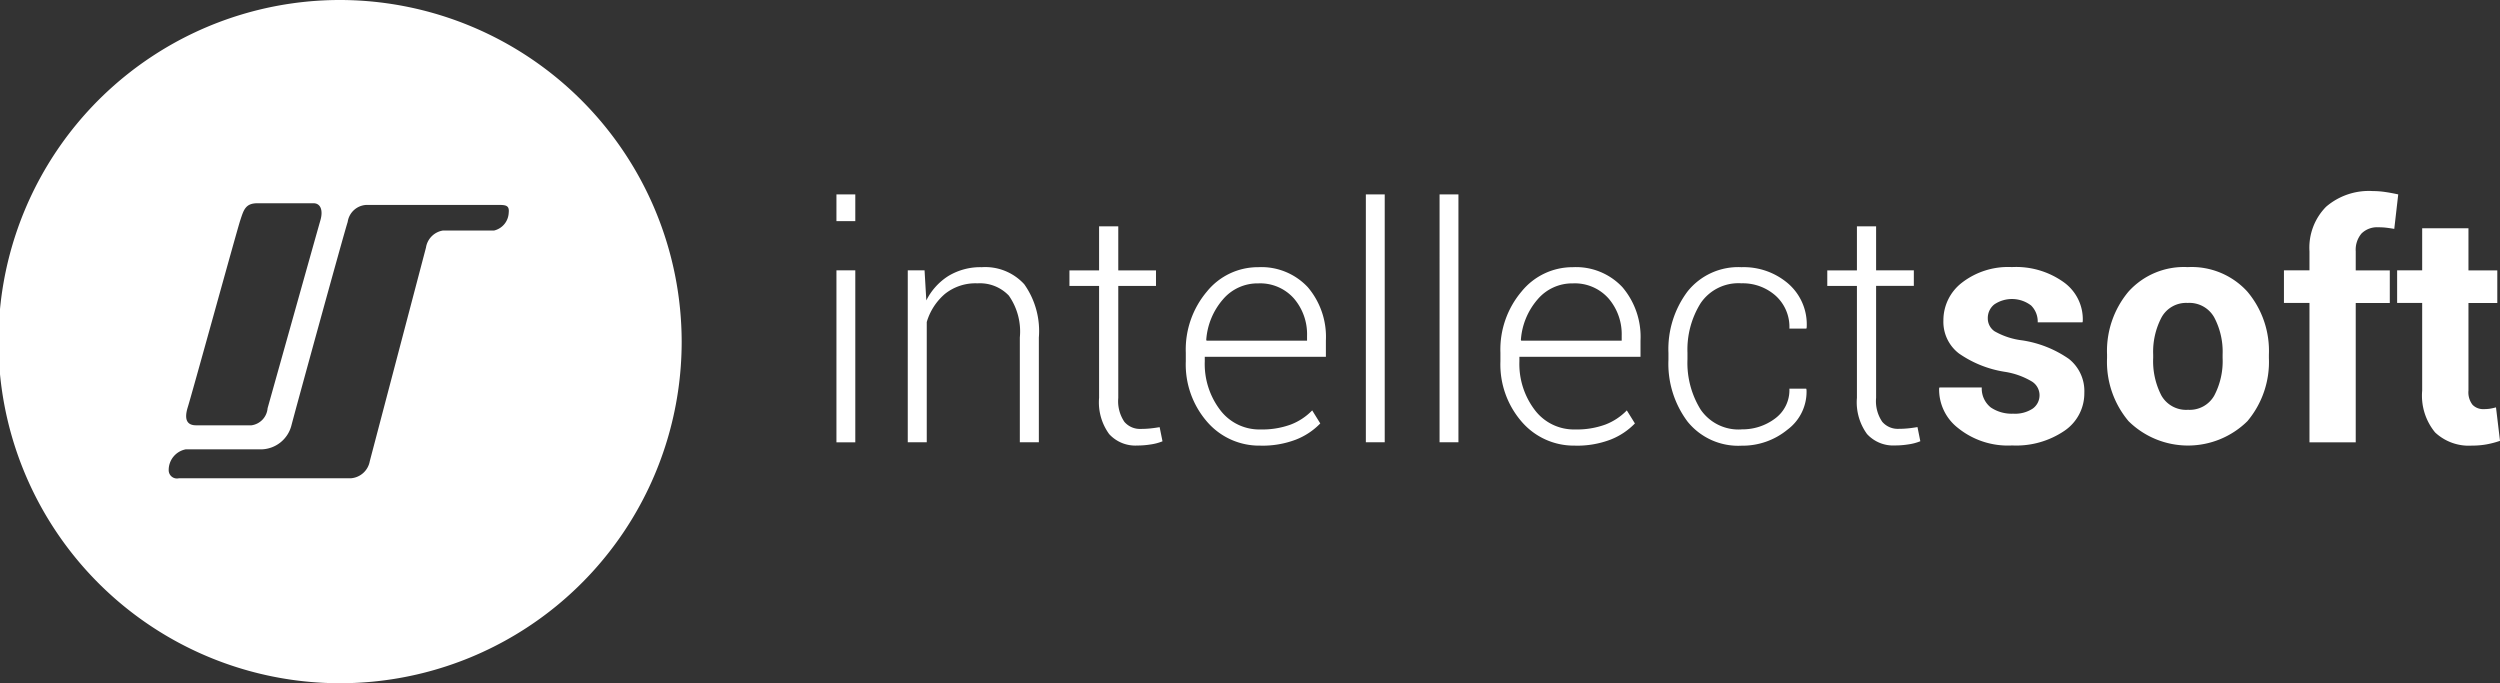 <svg xmlns="http://www.w3.org/2000/svg" width="161" height="44" viewBox="0 0 161 44"><rect x="0" y="0" width="161" height="44" fill="#333333" stroke="none"/><defs><style>.cls-1{fill:#fff;fill-rule:evenodd}</style></defs><path id="Intellectsoft_logo" data-name="Intellectsoft logo" class="cls-1" d="M121.948 60A22 22 0 1 0 143.9 82a22.039 22.039 0 0 0-21.952-22zm-9.876 26.29c.219-.66 3.182-11.44 3.4-12.1s.329-1.1 1.1-1.1h3.622c.439 0 .632.437.439 1.1s-3.185 11.336-3.4 12.1a1.208 1.208 0 0 1-1.04 1.1h-3.563c-.552 0-.778-.33-.558-1.1zm20.689-12.59a1.228 1.228 0 0 1-.938 1.145h-3.29a1.315 1.315 0 0 0-1.1 1.1L123.814 89.7a1.339 1.339 0 0 1-1.207 1.1h-11.084a.532.532 0 0 1-.659-.511 1.354 1.354 0 0 1 1.1-1.352h4.913a2.047 2.047 0 0 0 1.891-1.54c.272-1.055 3.4-12.437 3.622-13.1a1.278 1.278 0 0 1 1.207-1.1h8.56c.437.003.655.049.604.503zm22.32.541h-1.214V72.52h1.214v1.719zm0 14.243h-1.214V77.411h1.214v11.071zm4.461-11.071l.113 1.933a3.947 3.947 0 0 1 1.434-1.581 3.987 3.987 0 0 1 2.138-.558 3.4 3.4 0 0 1 2.736 1.1 5.213 5.213 0 0 1 .939 3.433v6.743h-1.225v-6.747a4.029 4.029 0 0 0-.709-2.7 2.571 2.571 0 0 0-2.016-.789 3.15 3.15 0 0 0-2.1.682 3.793 3.793 0 0 0-1.169 1.81v7.741h-1.223V77.411h1.082zm12.475-2.835v2.835h2.429v1h-2.429v7.213a2.363 2.363 0 0 0 .393 1.54 1.311 1.311 0 0 0 1.046.456q.3 0 .577-.026t.648-.087l.184.911a3.2 3.2 0 0 1-.746.2 5.486 5.486 0 0 1-.878.072 2.284 2.284 0 0 1-1.811-.737 3.472 3.472 0 0 1-.649-2.333v-7.208h-1.909v-1h1.909v-2.838h1.236zm9.166 14.12a4.428 4.428 0 0 1-3.445-1.535 5.616 5.616 0 0 1-1.373-3.888v-.564a5.787 5.787 0 0 1 1.363-3.939 4.225 4.225 0 0 1 3.3-1.565 4.087 4.087 0 0 1 3.195 1.289 4.935 4.935 0 0 1 1.164 3.438v1.044h-7.8v.3a4.891 4.891 0 0 0 .99 3.124 3.155 3.155 0 0 0 2.6 1.255 5.334 5.334 0 0 0 1.95-.317 3.815 3.815 0 0 0 1.378-.911l.521.84a4.421 4.421 0 0 1-1.577 1.045 6.029 6.029 0 0 1-2.266.386zm-.153-10.448a2.919 2.919 0 0 0-2.276 1.036 4.45 4.45 0 0 0-1.072 2.6l.02.051h6.472v-.309a3.527 3.527 0 0 0-.847-2.408 2.9 2.9 0 0 0-2.297-.97zm8.146 10.232h-1.215V72.52h1.215v15.962zm4.747 0h-1.215V72.52h1.215v15.962zm7.523.215A4.428 4.428 0 0 1 198 87.162a5.616 5.616 0 0 1-1.373-3.888v-.563a5.782 5.782 0 0 1 1.363-3.939 4.223 4.223 0 0 1 3.3-1.565 4.087 4.087 0 0 1 3.195 1.289 4.935 4.935 0 0 1 1.164 3.438v1.044h-7.8v.3a4.891 4.891 0 0 0 .99 3.124 3.155 3.155 0 0 0 2.6 1.255 5.334 5.334 0 0 0 1.95-.317 3.823 3.823 0 0 0 1.378-.911l.521.84a4.43 4.43 0 0 1-1.577 1.045 6.029 6.029 0 0 1-2.265.386zm-.153-10.447a2.919 2.919 0 0 0-2.276 1.036 4.45 4.45 0 0 0-1.072 2.6l.02.051h6.472v-.309a3.527 3.527 0 0 0-.847-2.408 2.9 2.9 0 0 0-2.297-.97zm10.872 9.4a3.491 3.491 0 0 0 2.144-.693 2.268 2.268 0 0 0 .928-1.926h1.082l.021.069a3.04 3.04 0 0 1-1.225 2.568 4.551 4.551 0 0 1-2.95 1.034 4.193 4.193 0 0 1-3.486-1.55 6.21 6.21 0 0 1-1.231-3.985v-.435a6.184 6.184 0 0 1 1.236-3.97 4.178 4.178 0 0 1 3.47-1.555 4.39 4.39 0 0 1 3.027 1.074 3.481 3.481 0 0 1 1.169 2.819l-.02.061h-1.093a2.7 2.7 0 0 0-.893-2.123 3.181 3.181 0 0 0-2.19-.793 2.942 2.942 0 0 0-2.628 1.272 5.641 5.641 0 0 0-.853 3.2v.43a5.7 5.7 0 0 0 .848 3.23 2.955 2.955 0 0 0 2.644 1.276zm8.656-13.077v2.835h2.43v1h-2.43v7.213a2.357 2.357 0 0 0 .394 1.54 1.311 1.311 0 0 0 1.046.456q.3 0 .576-.026c.187-.017.4-.046.649-.087l.183.911a3.177 3.177 0 0 1-.745.2 5.486 5.486 0 0 1-.878.072 2.281 2.281 0 0 1-1.811-.737 3.472 3.472 0 0 1-.649-2.333v-7.203h-1.909v-1h1.909v-2.838h1.235zm10.525 10.856a1.045 1.045 0 0 0-.475-.849 4.823 4.823 0 0 0-1.761-.635 7.081 7.081 0 0 1-2.955-1.182 2.566 2.566 0 0 1-1-2.133 3.051 3.051 0 0 1 1.2-2.43 4.862 4.862 0 0 1 3.211-1 5.265 5.265 0 0 1 3.363.992 2.934 2.934 0 0 1 1.2 2.507l-.021.061h-2.879a1.462 1.462 0 0 0-.423-1.084 2.029 2.029 0 0 0-2.379-.067 1.117 1.117 0 0 0-.413.885 1 1 0 0 0 .434.839 4.717 4.717 0 0 0 1.761.583 7.124 7.124 0 0 1 3.031 1.2 2.643 2.643 0 0 1 .991 2.184 2.912 2.912 0 0 1-1.276 2.44 5.523 5.523 0 0 1-3.369.947 5.111 5.111 0 0 1-3.486-1.121 3.135 3.135 0 0 1-1.22-2.553l.02-.061h2.726a1.552 1.552 0 0 0 .582 1.289 2.4 2.4 0 0 0 1.439.4 2.067 2.067 0 0 0 1.261-.328 1.056 1.056 0 0 0 .438-.88zm4.348-2.589a5.953 5.953 0 0 1 1.378-4.057 4.8 4.8 0 0 1 3.818-1.581 4.849 4.849 0 0 1 3.838 1.576 5.916 5.916 0 0 1 1.389 4.062v.215a5.931 5.931 0 0 1-1.383 4.067 5.45 5.45 0 0 1-7.656 0 5.922 5.922 0 0 1-1.384-4.067v-.211zm2.971.21a4.811 4.811 0 0 0 .531 2.426 1.832 1.832 0 0 0 1.715.915 1.814 1.814 0 0 0 1.689-.919 4.773 4.773 0 0 0 .536-2.421v-.212a4.728 4.728 0 0 0-.541-2.4 1.831 1.831 0 0 0-1.705-.93 1.807 1.807 0 0 0-1.689.935 4.766 4.766 0 0 0-.536 2.4v.215zm10.065 5.428v-8.97h-1.644v-2.1h1.644v-1.225a3.747 3.747 0 0 1 1.072-2.87 4.225 4.225 0 0 1 3.011-1.008 5.467 5.467 0 0 1 .771.056q.393.056.862.159l-.255 2.22a14.462 14.462 0 0 0-.474-.071 4.078 4.078 0 0 0-.536-.031 1.43 1.43 0 0 0-1.1.4 1.62 1.62 0 0 0-.372 1.146v1.228h2.194v2.1h-2.194v8.974h-2.979zM258.969 74.7v2.712h1.857v2.1h-1.857v5.638a1.3 1.3 0 0 0 .265.921.944.944 0 0 0 .715.276 2.777 2.777 0 0 0 .4-.026 3.552 3.552 0 0 0 .393-.087L261 88.39a5.947 5.947 0 0 1-.878.23 5.272 5.272 0 0 1-.929.077 3.173 3.173 0 0 1-2.373-.849 3.729 3.729 0 0 1-.832-2.691v-5.649h-1.613v-2.1h1.613V74.7h2.981z" transform="translate(-100 -60)"/></svg>